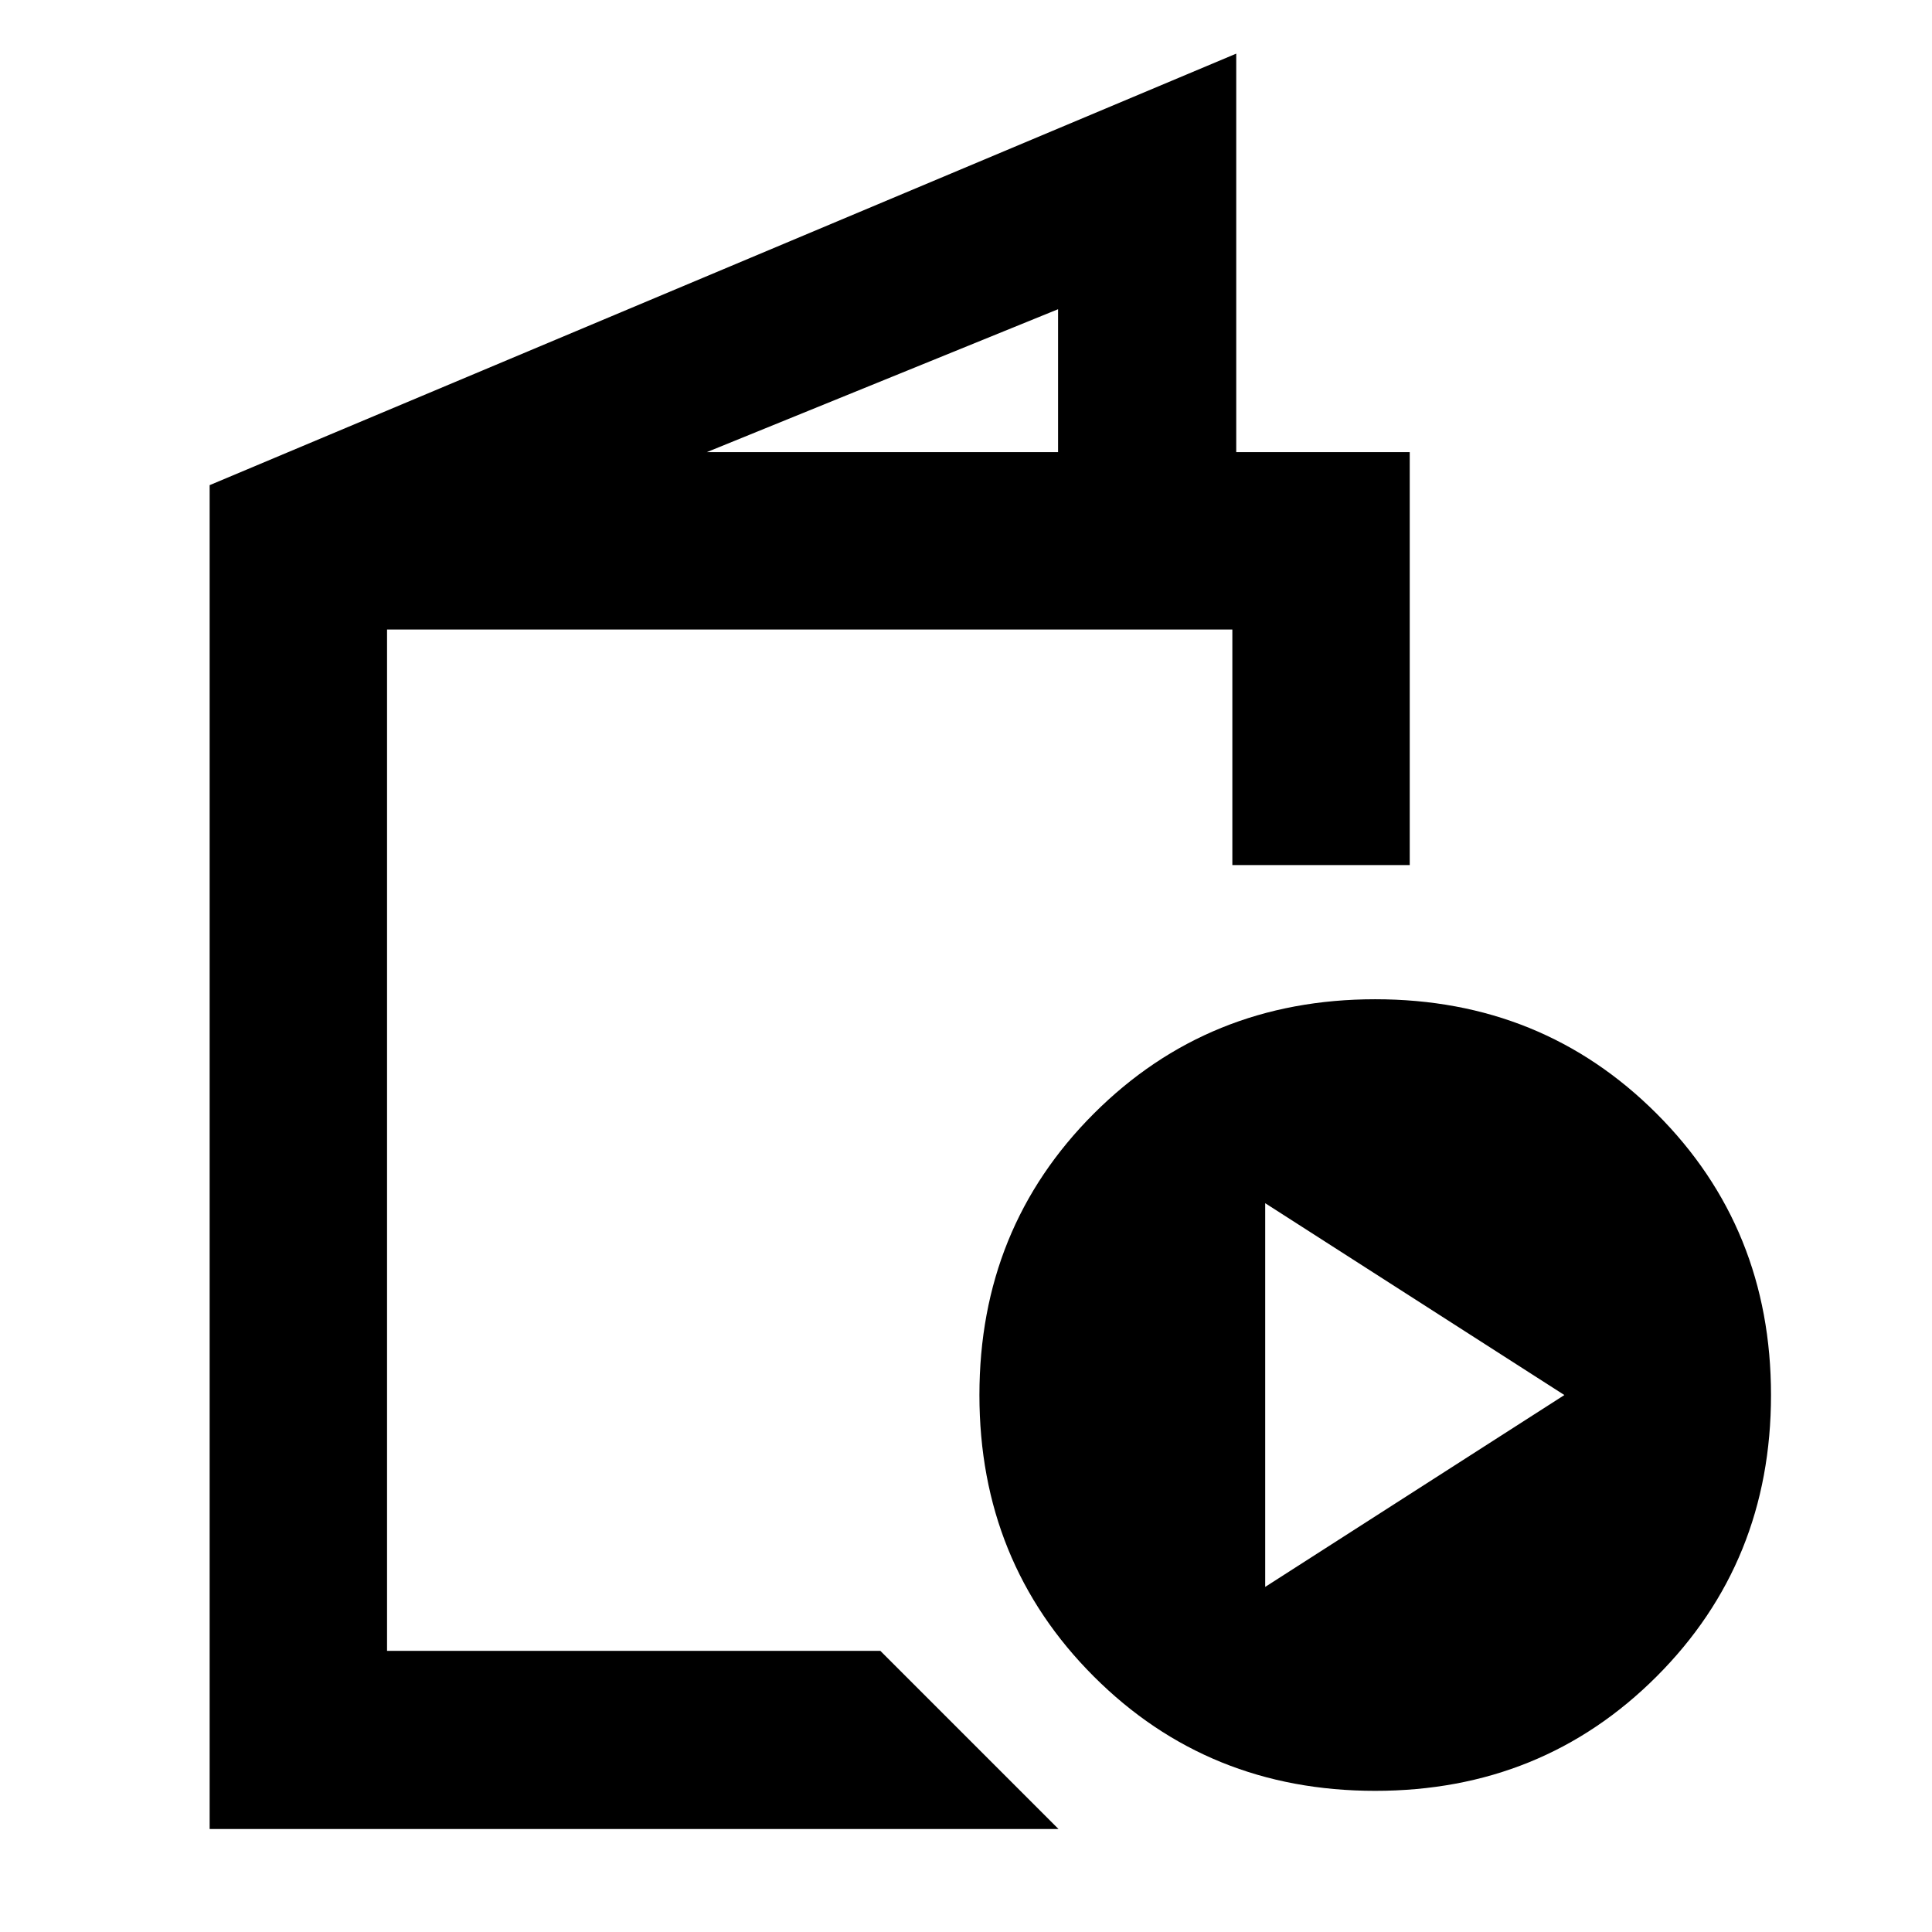 <svg xmlns="http://www.w3.org/2000/svg" height="40" viewBox="0 -960 960 960" width="40"><path d="M104.17-51.17v-667.76l510.11-214.42v198.02h86.21v205.19h-88.14v-117.05H192.32v507.5h245.13l88.52 88.52h-421.8Zm247.02-684.16h174.56v-71.02l-174.56 71.02ZM683.33-70.14q-83 0-139.83-56.84-56.83-56.83-56.83-139.83 0-83 56.83-139.83 56.83-56.84 139.83-56.84 83 0 139.84 56.84Q880-349.81 880-266.81q0 83-56.83 139.83-56.84 56.84-139.84 56.84Zm-54.66-101.34 148.66-95.33-148.66-95.33v190.66Zm-436.35 31.79v-507.5 507.5Z"/></svg>